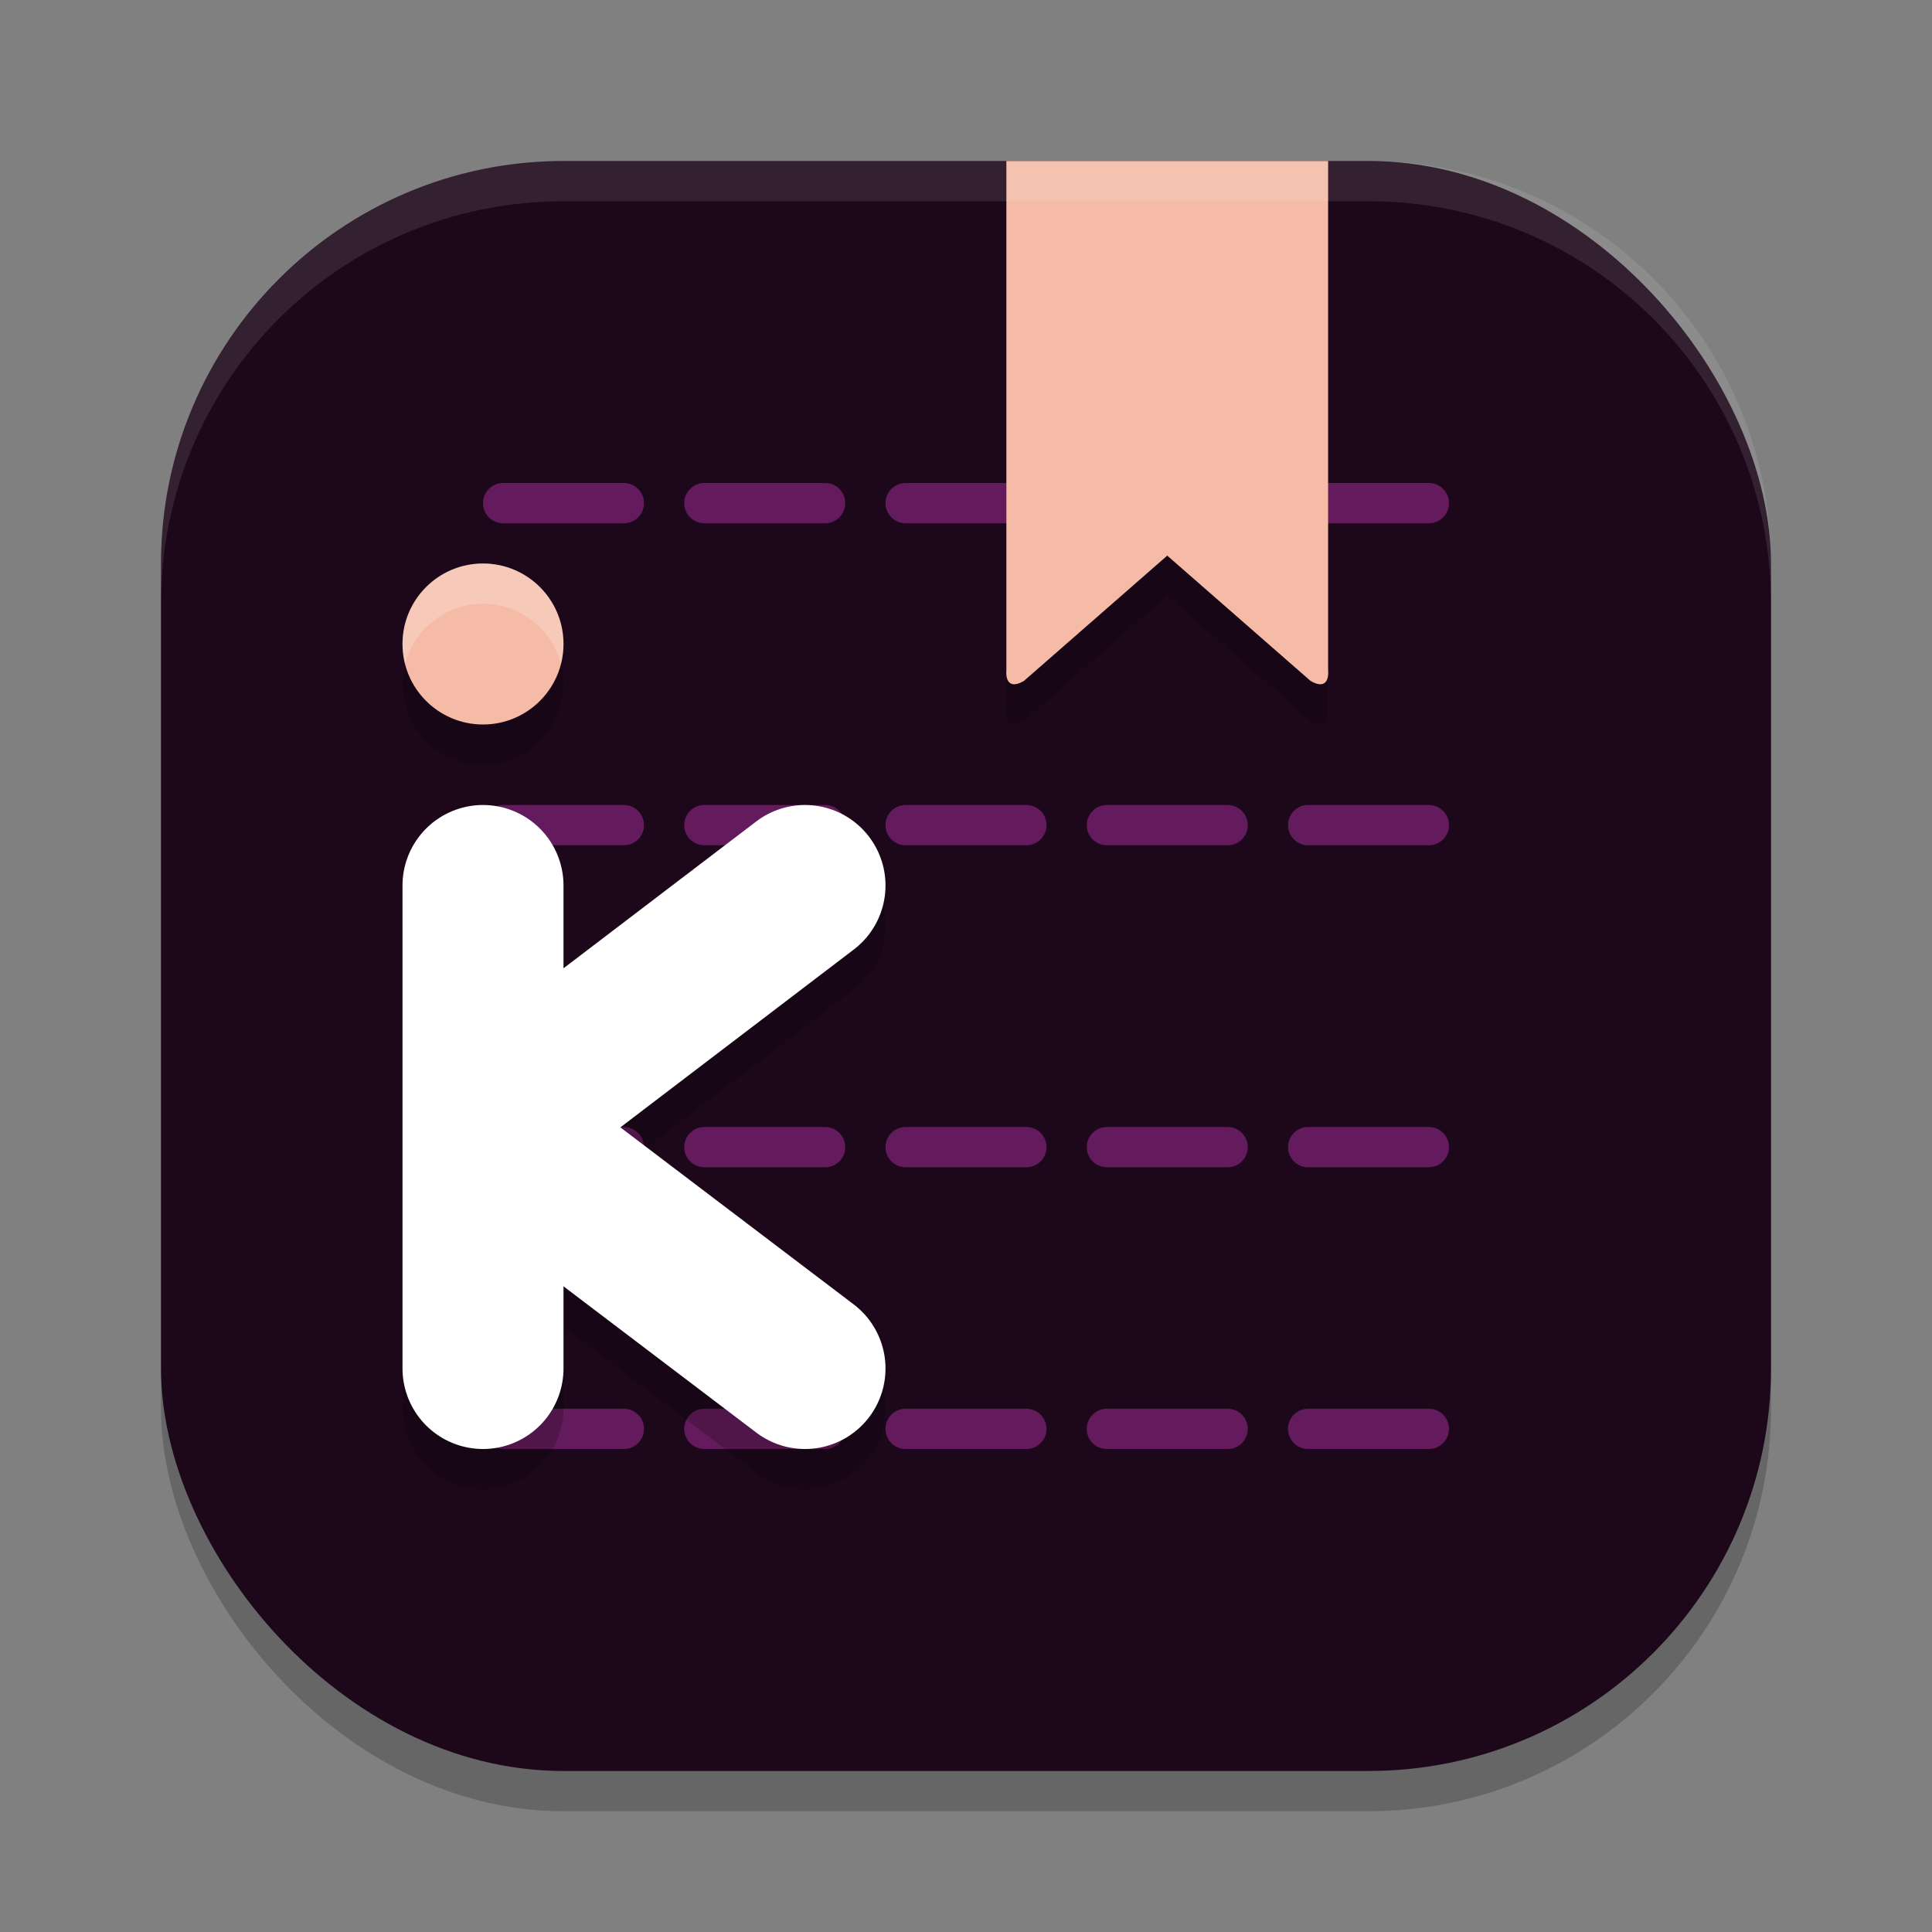 <svg xmlns="http://www.w3.org/2000/svg" width="48" height="48" version="1.1">
 <rect width="100%" height="100%" fill="#808080" stroke="none"/>
 <rect style="opacity:0.2" width="40" height="40" x="4" y="5" ry="10"/>
 <rect style="fill:#1d081b" width="40" height="40" x="4" y="4" ry="10"/>
 <path style="fill:none;stroke:#641b5d;stroke-width:1px;stroke-linecap:round;stroke-linejoin:round" d="m 35.5,35.5 h -3"/>
 <path style="fill:none;stroke:#641b5d;stroke-width:1px;stroke-linecap:round;stroke-linejoin:round" d="m 30.5,35.5 h -3"/>
 <path style="fill:none;stroke:#641b5d;stroke-width:1px;stroke-linecap:round;stroke-linejoin:round" d="m 25.5,35.5 h -3"/>
 <path style="fill:none;stroke:#641b5d;stroke-width:1px;stroke-linecap:round;stroke-linejoin:round" d="m 20.5,35.5 h -3"/>
 <path style="fill:none;stroke:#641b5d;stroke-width:1px;stroke-linecap:round;stroke-linejoin:round" d="m 15.5,35.5 h -3"/>
 <path style="fill:none;stroke:#641b5d;stroke-width:1px;stroke-linecap:round;stroke-linejoin:round" d="m 35.5,28.5 h -3"/>
 <path style="fill:none;stroke:#641b5d;stroke-width:1px;stroke-linecap:round;stroke-linejoin:round" d="m 30.5,28.5 h -3"/>
 <path style="fill:none;stroke:#641b5d;stroke-width:1px;stroke-linecap:round;stroke-linejoin:round" d="m 25.5,28.5 h -3"/>
 <path style="fill:none;stroke:#641b5d;stroke-width:1px;stroke-linecap:round;stroke-linejoin:round" d="m 20.5,28.5 h -3"/>
 <path style="fill:none;stroke:#641b5d;stroke-width:1px;stroke-linecap:round;stroke-linejoin:round" d="m 15.5,28.5 h -3"/>
 <path style="fill:none;stroke:#641b5d;stroke-width:1px;stroke-linecap:round;stroke-linejoin:round" d="m 35.5,20.5 h -3"/>
 <path style="fill:none;stroke:#641b5d;stroke-width:1px;stroke-linecap:round;stroke-linejoin:round" d="m 30.5,20.5 h -3"/>
 <path style="fill:none;stroke:#641b5d;stroke-width:1px;stroke-linecap:round;stroke-linejoin:round" d="m 25.5,20.5 h -3"/>
 <path style="fill:none;stroke:#641b5d;stroke-width:1px;stroke-linecap:round;stroke-linejoin:round" d="m 20.5,20.5 h -3"/>
 <path style="fill:none;stroke:#641b5d;stroke-width:1px;stroke-linecap:round;stroke-linejoin:round" d="m 15.5,20.5 h -3"/>
 <path style="fill:none;stroke:#641b5d;stroke-width:1px;stroke-linecap:round;stroke-linejoin:round" d="m 35.5,12.5 h -3"/>
 <path style="fill:none;stroke:#641b5d;stroke-width:1px;stroke-linecap:round;stroke-linejoin:round" d="m 30.5,12.5 h -3"/>
 <path style="fill:none;stroke:#641b5d;stroke-width:1px;stroke-linecap:round;stroke-linejoin:round" d="m 25.5,12.5 h -3"/>
 <path style="fill:none;stroke:#641b5d;stroke-width:1px;stroke-linecap:round;stroke-linejoin:round" d="m 20.5,12.5 h -3"/>
 <path style="fill:none;stroke:#641b5d;stroke-width:1px;stroke-linecap:round;stroke-linejoin:round" d="m 15.5,12.5 h -3"/>
 <path style="opacity:0.2" d="M 25.003,5 V 17.637 c -0.023,0.276 0.082,0.489 0.439,0.278 l 3.558,-3.111 3.558,3.111 c 0.357,0.211 0.462,-0.002 0.439,-0.278 V 5 h -3.997 z"/>
 <path style="fill:#f5bba7" d="M 25.003,4 V 16.637 c -0.023,0.276 0.082,0.489 0.439,0.278 l 3.558,-3.111 3.558,3.111 c 0.357,0.211 0.462,-0.002 0.439,-0.278 V 4 h -3.997 z"/>
 <path style="opacity:0.2" d="m 12,14.999 a 2,2 0 0 0 -2,2 2,2 0 0 0 2,2 2,2 0 0 0 2,-2 2,2 0 0 0 -2,-2 z m 8.045,5.998 a 2,2 0 0 0 -1.258,0.41 L 14,25.056 v -2.057 a 2,2 0 0 0 -2,-2 2,2 0 0 0 -2,2 v 12 a 2,2 0 0 0 2,2 2,2 0 0 0 2,-2 v -2.041 l 4.791,3.635 a 2,2 0 0 0 2.803,-0.385 2,2 0 0 0 -0.385,-2.803 l -5.797,-4.396 5.801,-4.418 a 2,2 0 0 0 0.379,-2.805 2,2 0 0 0 -1.547,-0.789 z"/>
 <circle style="fill:#f5bba7" cx="12" cy="16" r="2"/>
 <path style="fill:none;stroke:#ffffff;stroke-width:4;stroke-linecap:round;stroke-linejoin:round" d="M 12,22 V 34"/>
 <path style="fill:none;stroke:#ffffff;stroke-width:4;stroke-linecap:round;stroke-linejoin:round" d="m 20,22 -7.302,5.563"/>
 <path style="fill:none;stroke:#ffffff;stroke-width:4;stroke-linecap:round;stroke-linejoin:round" d="M 20,34 12.698,28.46"/>
 <path style="opacity:0.1;fill:#ffffff" d="M 14 4 C 8.46 4 4 8.46 4 14 L 4 15 C 4 9.46 8.46 5 14 5 L 34 5 C 39.54 5 44 9.46 44 15 L 44 14 C 44 8.46 39.54 4 34 4 L 14 4 z"/>
 <path style="opacity:0.2;fill:#ffffff" d="M 12 14 A 2 2 0 0 0 10 16 A 2 2 0 0 0 10.066 16.5 A 2 2 0 0 1 12 15 A 2 2 0 0 1 13.934 16.496 A 2 2 0 0 0 14 16 A 2 2 0 0 0 12 14 z"/>
</svg>
